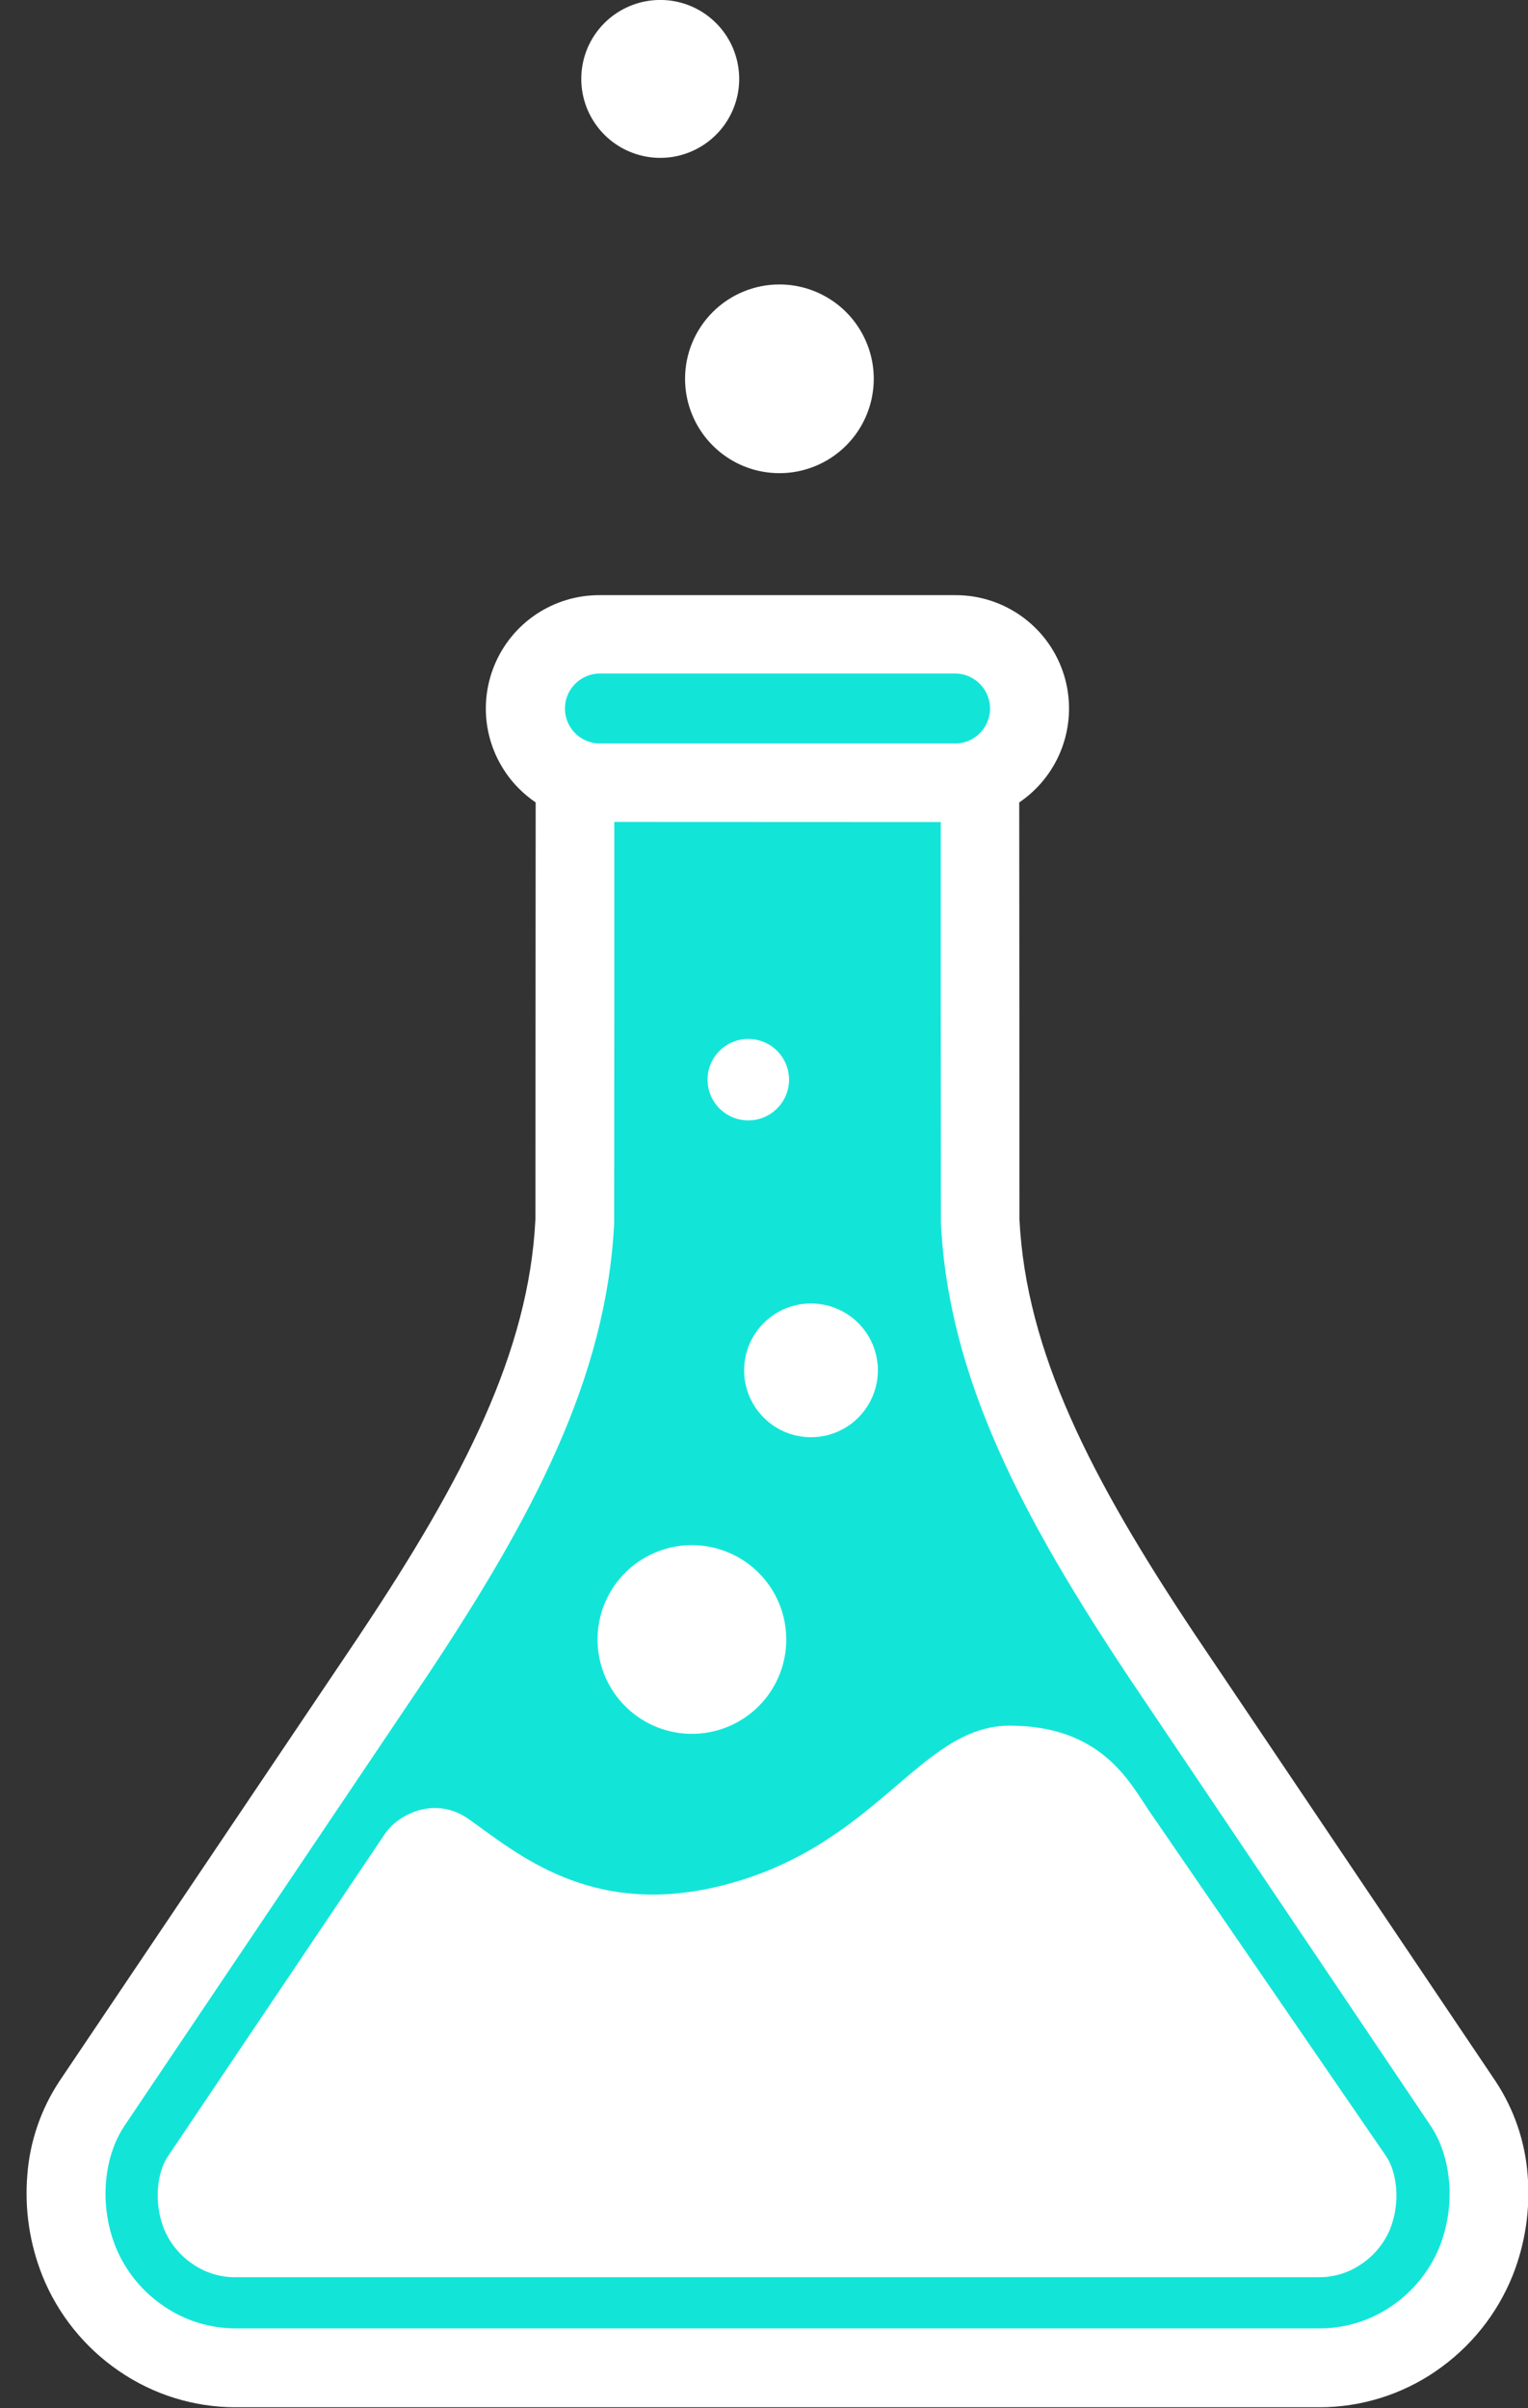 <svg width="33" height="52" viewBox="0 0 33 52" fill="none" xmlns="http://www.w3.org/2000/svg">
<rect x="0" y="0" width="33" height="52" fill="#333333" stroke="none"/>
<g clip-path="url(#clip0_6_393)">
<path fill-rule="evenodd" clip-rule="evenodd" d="M31.01 51.199C30.271 51.706 29.396 51.978 28.5 51.979H5.082C4.186 51.978 3.312 51.706 2.573 51.199C1.827 50.69 1.249 49.971 0.913 49.134C0.64 48.445 0.529 47.703 0.59 46.965C0.644 46.242 0.883 45.545 1.282 44.94L7.762 35.312C7.768 35.303 7.773 35.294 7.779 35.285C8.891 33.618 9.81 32.086 10.466 30.602C11.104 29.159 11.492 27.764 11.563 26.332L11.566 21.734L11.569 17.327C11.44 17.239 11.319 17.139 11.208 17.028C10.866 16.686 10.634 16.25 10.539 15.775C10.445 15.301 10.494 14.809 10.679 14.362C10.864 13.915 11.177 13.533 11.579 13.264C11.982 12.995 12.454 12.851 12.938 12.851H20.643C21.166 12.851 21.676 13.02 22.097 13.332C22.518 13.644 22.828 14.082 22.981 14.583C23.134 15.084 23.122 15.62 22.948 16.114C22.774 16.608 22.445 17.033 22.012 17.327L22.015 21.734L22.017 26.331C22.089 27.764 22.476 29.159 23.115 30.602C23.771 32.085 24.69 33.617 25.802 35.285L32.3 44.94C32.699 45.544 32.938 46.241 32.992 46.964C33.052 47.702 32.942 48.444 32.669 49.133C32.333 49.97 31.755 50.689 31.01 51.198V51.199ZM16.833 6.142C17.236 6.142 17.63 6.262 17.965 6.486C18.3 6.709 18.561 7.028 18.715 7.4C18.87 7.772 18.91 8.182 18.831 8.577C18.753 8.972 18.559 9.335 18.274 9.62C17.989 9.905 17.626 10.099 17.23 10.178C16.835 10.256 16.425 10.216 16.053 10.062C15.681 9.907 15.363 9.646 15.139 9.311C14.915 8.976 14.795 8.582 14.795 8.179C14.795 7.639 15.01 7.121 15.392 6.739C15.774 6.357 16.293 6.142 16.833 6.142ZM14.259 -0.001C14.596 -0.001 14.926 0.098 15.206 0.286C15.486 0.473 15.705 0.739 15.834 1.05C15.963 1.362 15.997 1.704 15.932 2.035C15.866 2.366 15.704 2.67 15.466 2.908C15.228 3.147 14.924 3.309 14.594 3.376C14.263 3.442 13.92 3.408 13.609 3.28C13.297 3.151 13.03 2.933 12.843 2.653C12.655 2.373 12.554 2.044 12.554 1.707C12.553 1.483 12.597 1.261 12.682 1.053C12.768 0.846 12.893 0.658 13.052 0.499C13.21 0.34 13.399 0.215 13.606 0.129C13.813 0.043 14.035 -0.001 14.259 -0.001Z" fill="white"/>
<path fill-rule="evenodd" clip-rule="evenodd" d="M20.643 14.543H12.939C12.742 14.548 12.554 14.629 12.416 14.771C12.278 14.912 12.201 15.101 12.201 15.299C12.201 15.496 12.278 15.686 12.416 15.827C12.554 15.968 12.742 16.05 12.939 16.054H20.643C20.841 16.05 21.028 15.968 21.166 15.827C21.304 15.686 21.382 15.496 21.382 15.299C21.382 15.101 21.304 14.912 21.166 14.771C21.028 14.629 20.841 14.548 20.643 14.543ZM24.781 39.048L29.934 46.555C30.066 46.752 30.131 47 30.151 47.234C30.177 47.536 30.134 47.84 30.026 48.122C29.897 48.434 29.68 48.7 29.4 48.888C29.133 49.072 28.816 49.171 28.491 49.171H5.073C4.748 49.171 4.431 49.072 4.164 48.888C3.884 48.7 3.667 48.434 3.539 48.122C3.43 47.839 3.387 47.536 3.413 47.234C3.433 47 3.497 46.752 3.63 46.555L8.31 39.602C8.602 39.165 9.402 38.771 10.121 39.278C11.152 40.004 12.746 41.414 15.556 40.723C18.946 39.889 19.848 37.261 21.807 37.261C23.766 37.261 24.386 38.464 24.782 39.048H24.781ZM17.515 28.145C17.801 28.145 18.08 28.23 18.318 28.389C18.555 28.547 18.74 28.773 18.85 29.037C18.959 29.301 18.988 29.591 18.932 29.871C18.876 30.151 18.738 30.409 18.536 30.611C18.334 30.813 18.077 30.95 17.797 31.006C17.516 31.061 17.226 31.033 16.962 30.924C16.698 30.814 16.473 30.629 16.314 30.391C16.155 30.154 16.07 29.875 16.071 29.589C16.071 29.399 16.108 29.211 16.181 29.036C16.253 28.861 16.36 28.702 16.494 28.568C16.628 28.434 16.787 28.327 16.962 28.255C17.138 28.182 17.325 28.145 17.515 28.145ZM16.161 22.433C16.335 22.433 16.505 22.485 16.65 22.581C16.795 22.678 16.908 22.816 16.974 22.976C17.041 23.137 17.058 23.314 17.024 23.485C16.99 23.655 16.907 23.812 16.783 23.935C16.66 24.058 16.503 24.142 16.333 24.176C16.162 24.21 15.985 24.193 15.824 24.126C15.663 24.059 15.526 23.947 15.429 23.802C15.332 23.657 15.281 23.487 15.281 23.313C15.281 23.198 15.303 23.083 15.348 22.976C15.392 22.869 15.457 22.772 15.539 22.691C15.62 22.609 15.717 22.544 15.824 22.5C15.931 22.456 16.045 22.433 16.161 22.433ZM14.944 33.363C14.541 33.363 14.146 33.482 13.811 33.706C13.476 33.93 13.215 34.248 13.06 34.62C12.906 34.993 12.866 35.402 12.944 35.798C13.023 36.193 13.217 36.556 13.502 36.841C13.787 37.126 14.15 37.32 14.546 37.399C14.941 37.478 15.351 37.437 15.723 37.283C16.096 37.129 16.414 36.868 16.638 36.533C16.862 36.197 16.981 35.803 16.981 35.401C16.981 34.86 16.767 34.342 16.384 33.96C16.002 33.578 15.484 33.363 14.944 33.363ZM13.267 17.747V21.734L13.264 26.372C13.264 26.385 13.264 26.398 13.264 26.413C13.181 28.078 12.744 29.668 12.027 31.289C11.328 32.87 10.362 34.481 9.2 36.225C9.192 36.238 9.183 36.25 9.174 36.263L2.697 45.888C2.461 46.238 2.328 46.662 2.29 47.106C2.25 47.583 2.319 48.063 2.494 48.509C2.706 49.032 3.069 49.479 3.536 49.795C3.992 50.108 4.532 50.275 5.086 50.276H28.502C29.055 50.276 29.596 50.108 30.052 49.795C30.518 49.479 30.88 49.031 31.092 48.509C31.266 48.063 31.336 47.583 31.295 47.106C31.258 46.662 31.125 46.238 30.889 45.888L24.387 36.23L24.385 36.226C23.223 34.483 22.258 32.871 21.558 31.29C20.841 29.668 20.404 28.078 20.321 26.415C20.321 26.388 20.321 26.362 20.321 26.335L20.318 21.737V17.75L13.267 17.747Z" fill="#12E5D8"/>
</g>
<defs>
<clipPath id="clip0_6_393">
<rect width="32.435" height="51.978" fill="white" transform="translate(0.574)"/>
</clipPath>
</defs>
</svg>
